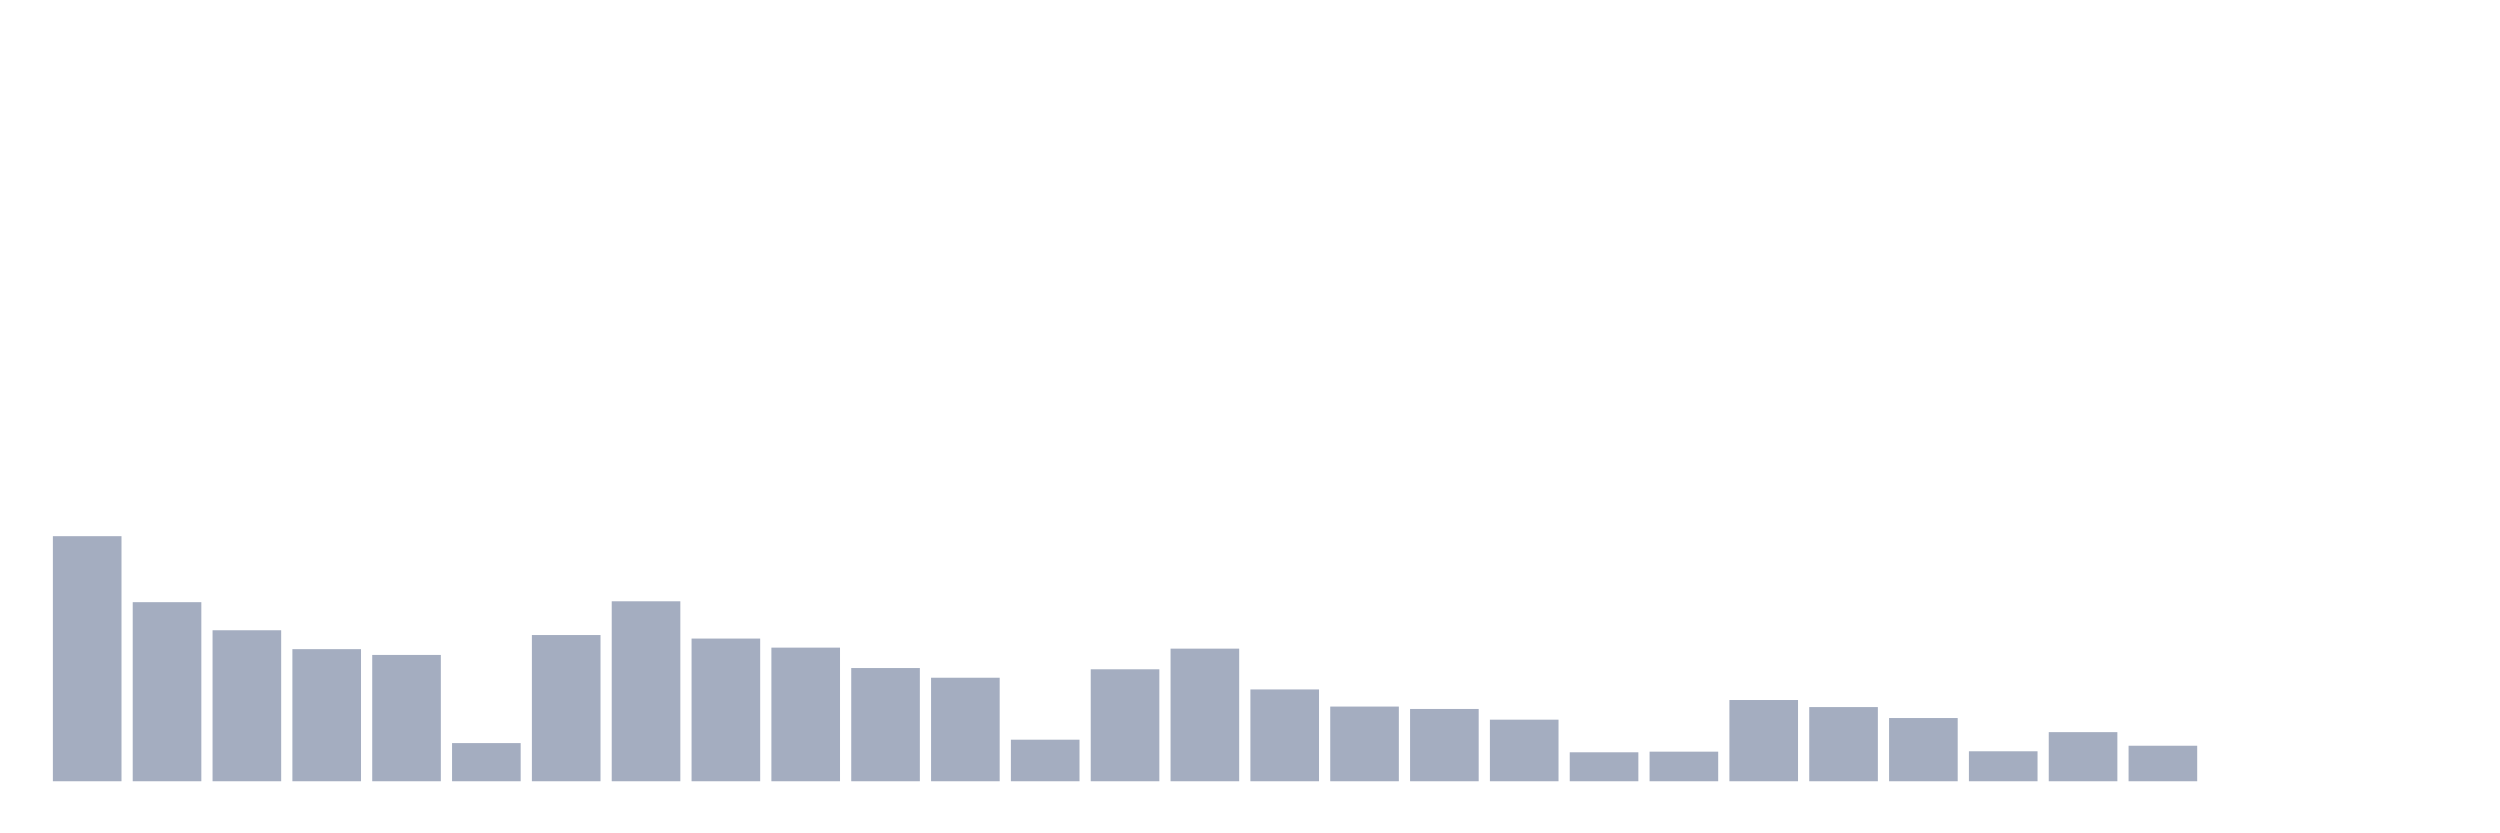 <svg xmlns="http://www.w3.org/2000/svg" viewBox="0 0 480 160"><g transform="translate(10,10)"><rect class="bar" x="0.153" width="13.175" y="92.946" height="47.054" fill="rgb(164,173,192)"></rect><rect class="bar" x="15.482" width="13.175" y="105.617" height="34.383" fill="rgb(164,173,192)"></rect><rect class="bar" x="30.81" width="13.175" y="111.009" height="28.991" fill="rgb(164,173,192)"></rect><rect class="bar" x="46.138" width="13.175" y="114.636" height="25.364" fill="rgb(164,173,192)"></rect><rect class="bar" x="61.466" width="13.175" y="115.748" height="24.252" fill="rgb(164,173,192)"></rect><rect class="bar" x="76.794" width="13.175" y="132.674" height="7.326" fill="rgb(164,173,192)"></rect><rect class="bar" x="92.123" width="13.175" y="111.927" height="28.073" fill="rgb(164,173,192)"></rect><rect class="bar" x="107.451" width="13.175" y="105.447" height="34.553" fill="rgb(164,173,192)"></rect><rect class="bar" x="122.779" width="13.175" y="112.604" height="27.396" fill="rgb(164,173,192)"></rect><rect class="bar" x="138.107" width="13.175" y="114.345" height="25.655" fill="rgb(164,173,192)"></rect><rect class="bar" x="153.436" width="13.175" y="118.263" height="21.737" fill="rgb(164,173,192)"></rect><rect class="bar" x="168.764" width="13.175" y="120.124" height="19.876" fill="rgb(164,173,192)"></rect><rect class="bar" x="184.092" width="13.175" y="132.021" height="7.979" fill="rgb(164,173,192)"></rect><rect class="bar" x="199.42" width="13.175" y="118.504" height="21.496" fill="rgb(164,173,192)"></rect><rect class="bar" x="214.748" width="13.175" y="114.539" height="25.461" fill="rgb(164,173,192)"></rect><rect class="bar" x="230.077" width="13.175" y="122.373" height="17.627" fill="rgb(164,173,192)"></rect><rect class="bar" x="245.405" width="13.175" y="125.661" height="14.339" fill="rgb(164,173,192)"></rect><rect class="bar" x="260.733" width="13.175" y="126.121" height="13.879" fill="rgb(164,173,192)"></rect><rect class="bar" x="276.061" width="13.175" y="128.176" height="11.824" fill="rgb(164,173,192)"></rect><rect class="bar" x="291.39" width="13.175" y="134.439" height="5.561" fill="rgb(164,173,192)"></rect><rect class="bar" x="306.718" width="13.175" y="134.318" height="5.682" fill="rgb(164,173,192)"></rect><rect class="bar" x="322.046" width="13.175" y="124.404" height="15.596" fill="rgb(164,173,192)"></rect><rect class="bar" x="337.374" width="13.175" y="125.758" height="14.242" fill="rgb(164,173,192)"></rect><rect class="bar" x="352.702" width="13.175" y="127.862" height="12.138" fill="rgb(164,173,192)"></rect><rect class="bar" x="368.031" width="13.175" y="134.245" height="5.755" fill="rgb(164,173,192)"></rect><rect class="bar" x="383.359" width="13.175" y="130.57" height="9.43" fill="rgb(164,173,192)"></rect><rect class="bar" x="398.687" width="13.175" y="133.181" height="6.819" fill="rgb(164,173,192)"></rect><rect class="bar" x="414.015" width="13.175" y="140" height="0" fill="rgb(164,173,192)"></rect><rect class="bar" x="429.344" width="13.175" y="140" height="0" fill="rgb(164,173,192)"></rect><rect class="bar" x="444.672" width="13.175" y="140" height="0" fill="rgb(164,173,192)"></rect></g></svg>